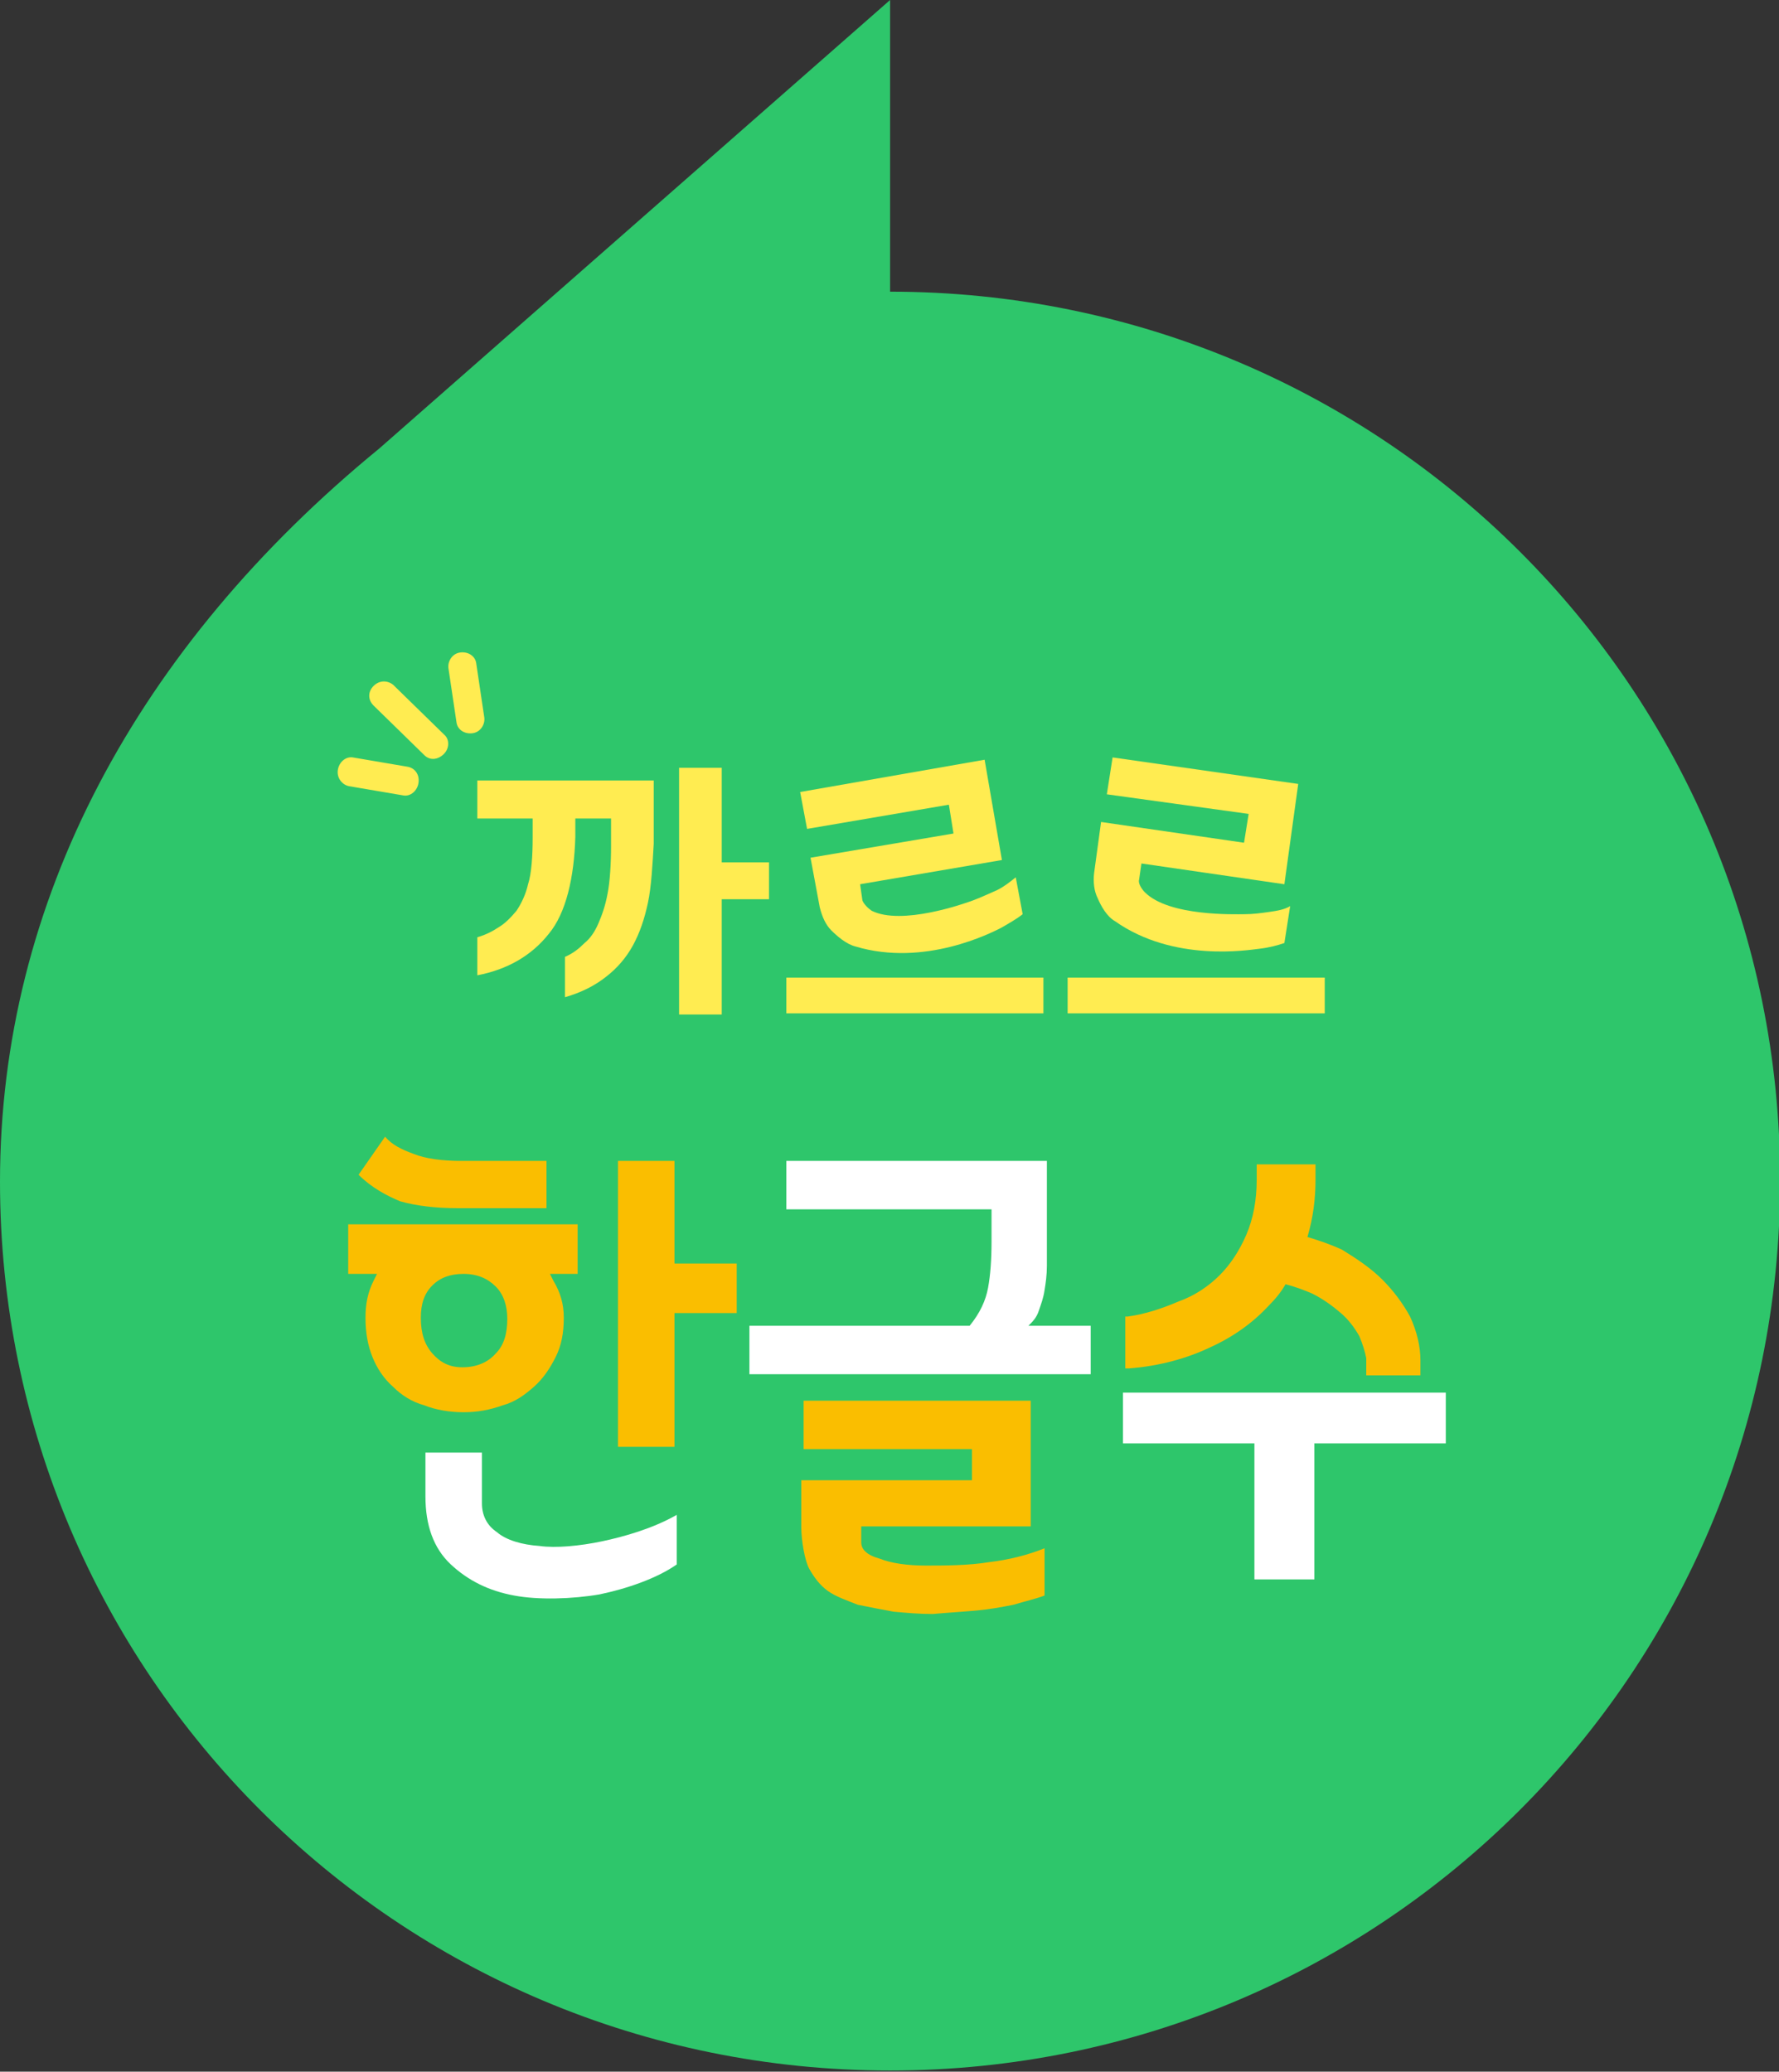 <?xml version="1.0" encoding="utf-8"?>
<!-- Generator: Adobe Illustrator 27.9.5, SVG Export Plug-In . SVG Version: 9.03 Build 54986)  -->
<svg version="1.1" id="_레이어_2" xmlns="http://www.w3.org/2000/svg" xmlns:xlink="http://www.w3.org/1999/xlink" x="0px"
	 y="0px" viewBox="0 0 154.3 179.7" style="enable-background:new 0 0 154.3 179.7;" xml:space="preserve">
<rect x="0" y="0" width="154.3" height="179.7" fill="#333333" stroke="none"/>
<style type="text/css">
	.st0{fill:#2EC66B;}
	.st1{fill:#FFEC51;}
	.st2{fill:#FABE00;}
	.st3{fill:#FFFFFF;}
	.st4{clip-path:url(#SVGID_00000132059984104941719530000014351504062407052188_);}
</style>
<g id="_레이어_1-2">
	<g>
		<path class="st0" d="M0,102.5c0,42.6,34.5,77.1,77.2,77.1s77.2-34.5,77.2-77.2s-34.5-77.1-77.2-77.1V0L32.9,38.9
			C11.9,56.1,0,78.2,0,102.5"/>
		<g>
			<path class="st1" d="M32.4,61.2c-0.5-0.5-0.5-1.2,0-1.7c0.5-0.5,1.2-0.5,1.7-0.1l4.4,4.3c0.5,0.4,0.5,1.2,0,1.7
				c-0.5,0.5-1.2,0.6-1.7,0.1C36.8,65.5,32.4,61.2,32.4,61.2z"/>
			<path class="st1" d="M30.3,68.2c-0.6-0.1-1.1-0.7-1-1.4s0.7-1.2,1.3-1.1l4.7,0.8c0.7,0.1,1.1,0.7,1,1.4c-0.1,0.7-0.7,1.2-1.3,1.1
				L30.3,68.2L30.3,68.2z"/>
			<path class="st1" d="M38.9,58c-0.1-0.6,0.3-1.3,1-1.4c0.7-0.1,1.3,0.3,1.4,0.9l0.7,4.7c0.1,0.6-0.3,1.3-1,1.4
				c-0.7,0.1-1.3-0.3-1.4-0.9L38.9,58L38.9,58z"/>
			<path class="st1" d="M62.6,74.8h4.1V78h-4.1v10l-3.7,0V66.6h3.7L62.6,74.8L62.6,74.8z M56.7,67.7v5.5c-0.1,1.7-0.2,3.7-0.5,5.1
				c-0.3,1.4-0.7,2.6-1.3,3.7c-0.6,1.1-1.4,2-2.3,2.7c-1,0.8-2.2,1.4-3.6,1.8v-3.5c0.7-0.3,1.2-0.7,1.7-1.2c0.5-0.4,0.9-1,1.2-1.7
				c0.3-0.7,0.6-1.5,0.8-2.6c0.2-1,0.3-2.6,0.3-4.1V71h-3.1v1.6c-0.1,3.5-0.8,6.6-2.3,8.4c-1.5,1.9-3.6,3.1-6.2,3.6v-3.3
				c0.7-0.2,1.3-0.5,1.9-0.9c0.5-0.3,1-0.8,1.5-1.4c0.4-0.6,0.8-1.4,1-2.3c0.3-0.9,0.4-2.5,0.4-4V71h-4.8v-3.3L56.7,67.7L56.7,67.7z
				"/>
			<rect x="68.2" y="84.8" class="st1" width="22.3" height="3.1"/>
			<rect x="92.6" y="84.8" class="st1" width="22.3" height="3.1"/>
			<path class="st1" d="M88.1,76.1l0.6,3.2c-0.5,0.4-1.2,0.8-1.9,1.2c-0.8,0.4-6.6,3.4-12.6,1.6c-0.8-0.2-1.6-0.9-2.1-1.4
				c-0.5-0.5-0.8-1.2-1-2l-0.8-4.3l12.4-2.1l-0.4-2.5l-12.3,2.1l-0.6-3.2l16-2.8l1.5,8.7l-12.3,2.1l0.2,1.4c0.1,0.3,0.5,0.7,0.8,0.9
				c2.6,1.3,8-0.6,8.8-0.9c0.8-0.3,1.4-0.6,2.1-0.9C87.1,76.9,87.6,76.5,88.1,76.1"/>
			<path class="st1" d="M111.9,78.6l-0.5,3.2c-0.6,0.2-1.3,0.4-2.2,0.5c-0.9,0.1-7.4,1.2-12.5-2.4c-0.7-0.4-1.2-1.3-1.5-2
				c-0.3-0.6-0.4-1.4-0.3-2.2l0.6-4.4l12.4,1.8l0.4-2.5L96,68.9l0.5-3.2l16.1,2.3l-1.2,8.7l-12.4-1.8l-0.2,1.4
				c-0.1,0.3,0.2,0.8,0.5,1.1c2.1,2.1,7.8,1.9,8.6,1.9c0.8,0,1.5-0.1,2.2-0.2C110.8,79,111.4,78.9,111.9,78.6"/>
		</g>
		<g>
			<path class="st2" d="M48.9,114.3c0,1.3-0.2,2.4-0.7,3.4c-0.5,1-1.1,1.9-1.9,2.6c-0.8,0.7-1.6,1.3-2.7,1.6
				c-1.1,0.4-2.2,0.6-3.4,0.6s-2.4-0.2-3.4-0.6c-1.1-0.3-2-0.9-2.7-1.6c-0.8-0.7-1.4-1.6-1.8-2.6c-0.4-1-0.6-2.1-0.6-3.4
				c0-1.2,0.2-2.2,0.7-3.2c0.1-0.2,0.2-0.4,0.3-0.6h-2.5v-4.3h19.9v4.3h-2.4l0.3,0.6C48.6,112.1,48.9,113.1,48.9,114.3
				C48.9,114.3,48.9,114.3,48.9,114.3z M31.1,101.9l2.3-3.3c0.6,0.7,1.4,1.1,2.5,1.5c1,0.4,2.4,0.6,4.2,0.6h7.3v4.1h-7.7
				c-1.9,0-3.6-0.2-5-0.6C33.5,103.7,32.2,103,31.1,101.9L31.1,101.9L31.1,101.9z M44,114.4c0-1.1-0.3-2.1-1-2.8
				c-0.7-0.7-1.6-1.1-2.8-1.1c-1.1,0-2,0.3-2.7,1c-0.7,0.7-1,1.6-1,2.8c0,1.3,0.3,2.3,1,3.1c0.7,0.8,1.5,1.2,2.6,1.2
				c1.2,0,2.2-0.4,2.9-1.2C43.7,116.7,44,115.7,44,114.4L44,114.4L44,114.4z M58.5,109.6h5.4v4.3h-5.4v11.6h-4.9v-24.8h4.9V109.6z"
				/>
			<path class="st2" d="M90.6,134.3v4.1c-0.8,0.3-1.7,0.5-2.7,0.8c-1,0.2-2.1,0.4-3.2,0.5c-1.1,0.1-2.7,0.2-3.8,0.3
				c-1.2,0-2.3-0.1-3.4-0.2c-1.1-0.2-2.1-0.4-3.1-0.6c-1-0.4-1.9-0.7-2.6-1.2c-0.7-0.5-1.2-1.2-1.6-1.9c-0.4-0.7-0.7-2.5-0.7-3.6
				v-4.1h14.8v-2.7H69.7v-4.2h19.7v10.9H74.7v1.4c0,0.6,0.5,1.1,1.6,1.4c1,0.4,2.4,0.6,4,0.6c1.6,0,3.7,0,5.5-0.3
				C87.5,135.3,89.1,134.9,90.6,134.3L90.6,134.3L90.6,134.3z"/>
			<path class="st3" d="M58.7,131.4v4.3c-1.7,1.2-4.3,2.1-6.7,2.6c-2.3,0.4-5.3,0.5-7.4,0.1c-2.2-0.4-4-1.3-5.5-2.7
				s-2.2-3.4-2.2-5.9V126h4.9v4.4c0,1,0.4,1.9,1.3,2.5c0.8,0.7,2.2,1.1,3.7,1.2c1.4,0.2,3.5,0,5.4-0.4
				C54.1,133.3,56.6,132.6,58.7,131.4"/>
			<path class="st3" d="M84.1,115c0.9-1.1,1.4-2.2,1.6-3.3c0.2-1.1,0.3-2.4,0.3-4v-2.8H68.2v-4.2h22.6v6.7c0,0.9,0,1.7,0,2.4
				c0,0.8-0.1,1.5-0.2,2.1c-0.1,0.7-0.3,1.2-0.5,1.8s-0.5,0.9-0.9,1.3h5.4v4.2H65V115L84.1,115L84.1,115z"/>
			<g>
				<defs>
					<rect id="SVGID_1_" x="97.1" y="120.5" width="28.7" height="16.9"/>
				</defs>
				<clipPath id="SVGID_00000032607507702605963960000005341997425774088590_">
					<use xlink:href="#SVGID_1_"  style="overflow:visible;"/>
				</clipPath>
				<g style="clip-path:url(#SVGID_00000032607507702605963960000005341997425774088590_);">
					<polygon class="st3" points="97.4,125.2 108.8,125.2 108.8,137 114,137 114,125.2 125.4,125.2 125.4,120.8 97.4,120.8 					"/>
				</g>
			</g>
			<path class="st2" d="M119.9,111c-1-1-2.2-1.8-3.5-2.6c-1.1-0.5-2-0.8-3-1.1c0.5-1.7,0.7-3.3,0.7-5V101H109v1.3
				c0,1.8-0.3,3.4-0.9,4.8c-0.6,1.4-1.4,2.6-2.3,3.5c-1,1-2.2,1.8-3.6,2.3c-1.4,0.6-2.9,1.1-4.4,1.3l-0.2,0v4.5l0.3,0
				c2.7-0.2,5.1-0.9,7-1.8c2-0.9,3.7-2.1,5.1-3.6c0.6-0.6,1.1-1.2,1.5-1.9c0.8,0.2,1.6,0.5,2.3,0.8c1,0.5,1.8,1.1,2.5,1.7
				c0.7,0.6,1.2,1.3,1.6,2c0.3,0.7,0.5,1.4,0.6,1.9v1.5h4.7v-1.3c0-1.2-0.3-2.5-0.9-3.8C121.7,113.1,120.9,112,119.9,111"/>
		</g>
	</g>
</g>
</svg>
